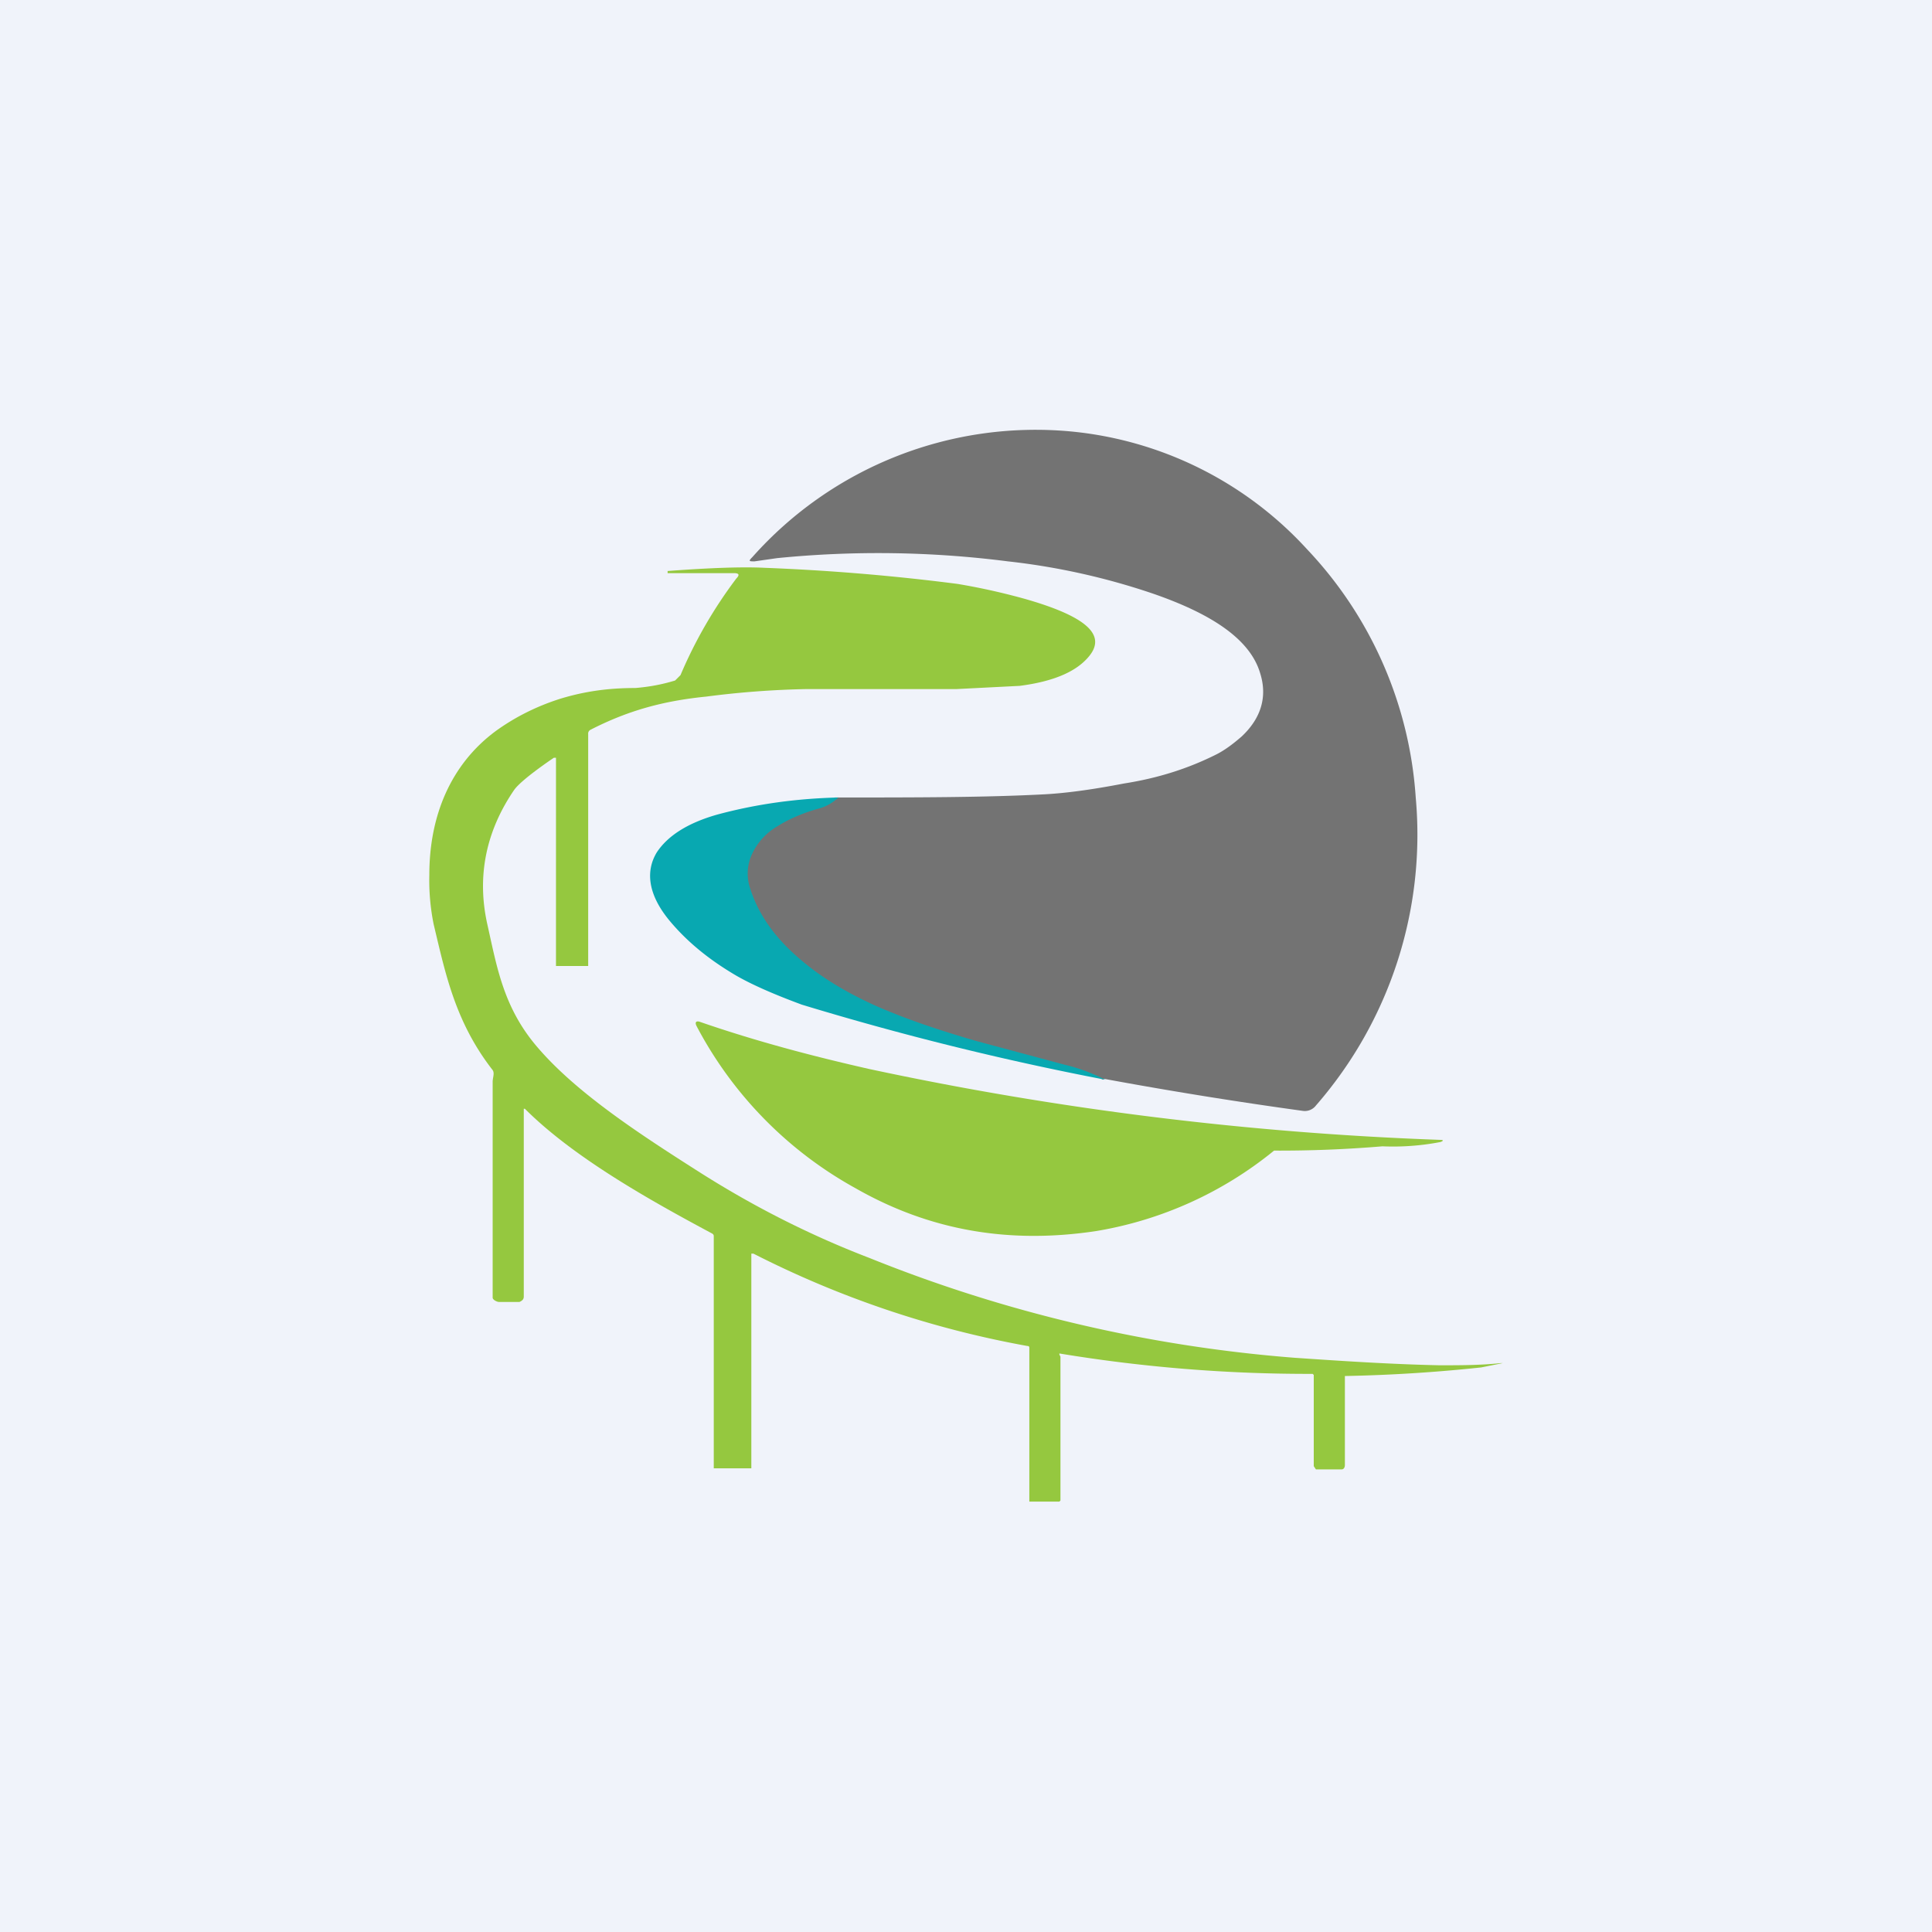 <!-- by TradingView --><svg width="18" height="18" viewBox="0 0 18 18" xmlns="http://www.w3.org/2000/svg"><path fill="#F0F3FA" d="M0 0h18v18H0z"/><path d="M10.28 10.06c-.13-.06-.26-.1-.39-.14l-.82-.22a7.3 7.3 0 0 1-.91-.32 2.72 2.72 0 0 1-.72-.43 1.5 1.5 0 0 1-.48-.67.43.43 0 0 1 .03-.33c.05-.1.12-.18.22-.25.12-.07.25-.13.4-.17a.41.41 0 0 0 .17-.1c.75 0 1.4 0 1.96-.03.18-.01.42-.04.73-.1.32-.05.6-.14.86-.27.08-.04.16-.1.24-.17.18-.17.24-.37.17-.59-.09-.3-.42-.54-1-.74a6.37 6.37 0 0 0-1.35-.3 9.5 9.5 0 0 0-2.15-.03l-.21.03c-.05 0-.06 0-.02-.04a3.53 3.53 0 0 1 2.97-1.17 3.42 3.42 0 0 1 2.2 1.1 3.72 3.72 0 0 1 1.01 2.31 3.84 3.84 0 0 1-.93 2.87.13.13 0 0 1-.12.05 40.8 40.8 0 0 1-1.86-.3Z" fill="#737373"/><path d="M5.18 7.07v-.01h-.02s-.3.2-.37.3c-.26.38-.35.8-.25 1.25.09.4.15.78.47 1.15.36.42.94.8 1.49 1.15.47.3 1 .58 1.6.81a13.37 13.37 0 0 0 3.96.93c.44.03.89.06 1.35.07.2 0 .38 0 .57-.02H14l-.2.04a14.48 14.48 0 0 1-1.27.08v.83c0 .02-.01.04-.03.04h-.24l-.02-.03v-.85l-.01-.01a14.21 14.21 0 0 1-2.36-.19v.01l.01.02v1.34l-.01.01h-.28v-1.43c0-.01 0-.02-.02-.02a9.22 9.22 0 0 1-2.55-.86H7v2H6.65v-2.16c0-.01 0-.02-.02-.03-.56-.3-1.28-.7-1.74-1.16h-.01v1.75c0 .03-.02.04-.04.05h-.19c-.02 0-.06-.02-.06-.04v-2.01c0-.04.02-.08 0-.11-.35-.45-.44-.9-.55-1.36A2.07 2.07 0 0 1 4 8.15c0-.55.2-1.03.62-1.34.18-.13.38-.23.6-.3.23-.07.45-.1.7-.1.12-.01.24-.03.37-.07l.05-.05a4.24 4.24 0 0 1 .52-.9c.03-.03.03-.05-.02-.05h-.62v-.02c.4-.03.7-.04.9-.03a20.07 20.07 0 0 1 1.8.15c.24.04.45.09.63.14.56.16.76.33.6.53-.12.15-.34.24-.65.28l-.59.03h-1.4a8.45 8.45 0 0 0-.93.07c-.4.04-.73.13-1.08.31a.04.04 0 0 0-.02.04V9h-.3V7.07Z" fill="#95C83F"/><path d="M7.81 7.43a.41.41 0 0 1-.17.1c-.15.04-.29.1-.4.17a.58.58 0 0 0-.23.25.43.43 0 0 0-.02.33c.08.25.24.47.48.67.2.17.44.31.71.43.3.13.61.23.92.32l.82.22c.13.03.26.08.38.14a27.51 27.51 0 0 1-2.83-.7c-.27-.1-.5-.2-.66-.3-.23-.14-.42-.3-.57-.48-.2-.24-.23-.46-.12-.64.1-.15.28-.27.56-.35.37-.1.74-.15 1.13-.16Z" fill="#08A8B1"/><path d="M13.42 10.62c.03 0 .03.01 0 .02a2.33 2.33 0 0 1-.54.04 11.46 11.46 0 0 1-1.01.04 3.54 3.54 0 0 1-1.66.75c-.8.12-1.54 0-2.24-.4a3.68 3.68 0 0 1-1.48-1.51c-.02-.04 0-.05.03-.04.52.18 1.05.32 1.58.44a30.6 30.6 0 0 0 5.32.66Z" fill="#95C83F"/></svg>